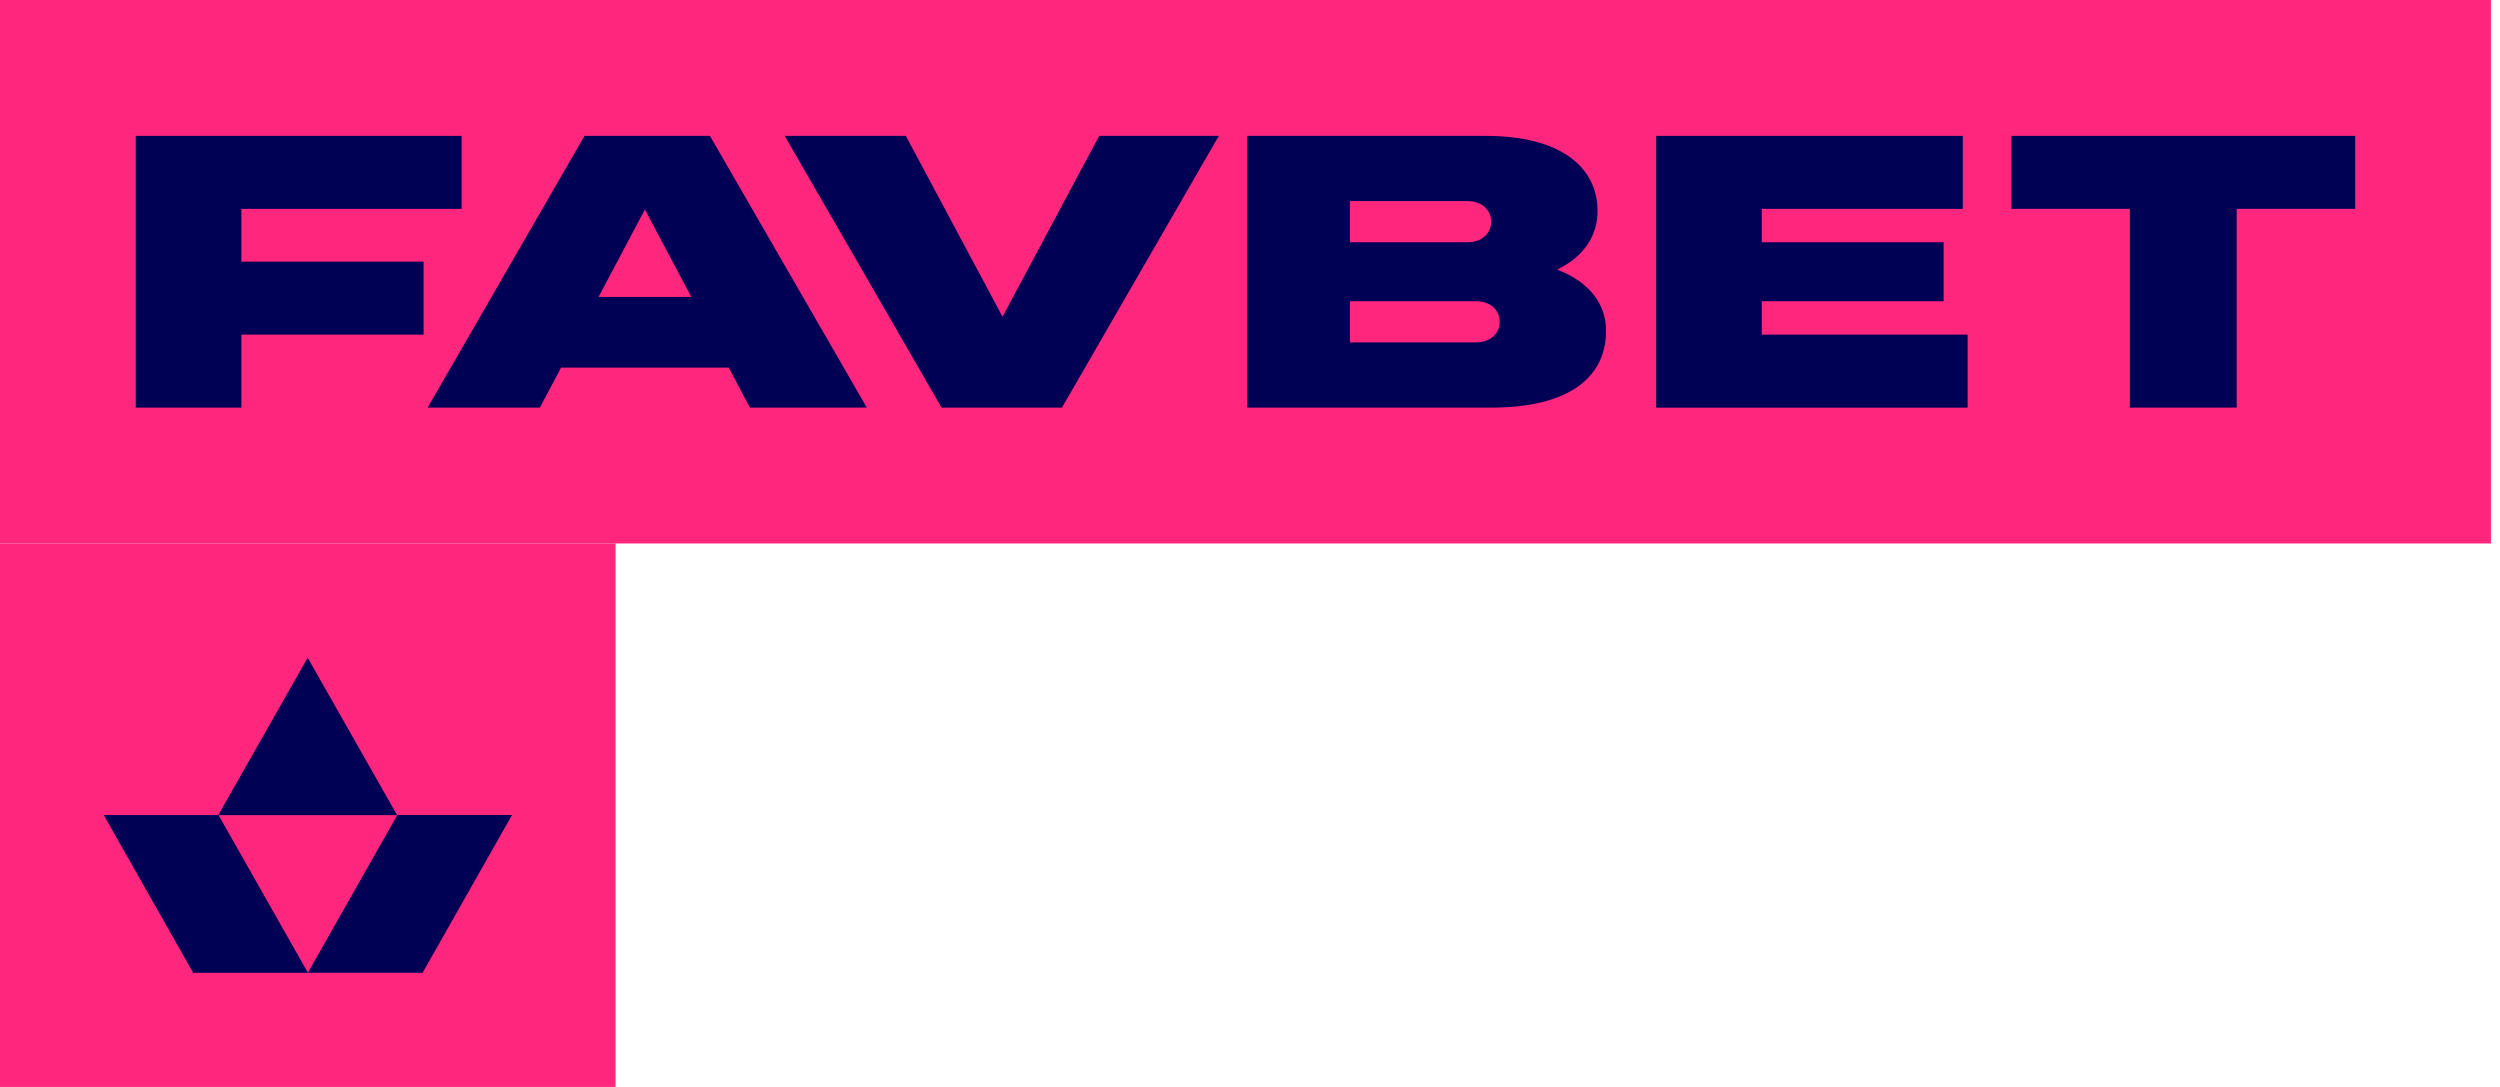 <svg width="207" height="90" viewBox="0 0 207 90" fill="none" xmlns="http://www.w3.org/2000/svg">
<path d="M206.25 0H0V45H206.25V0Z" fill="#FF267E"/>
<path d="M50.969 45H0V90H50.969V45Z" fill="#FF267E"/>
<path d="M35.072 21.665H19.985V17.294H38.224V11.251H11.241V33.749H19.985V27.707H35.072V21.665Z" fill="#000055"/>
<path d="M83.01 26.229L75.004 11.251H64.975L77.962 33.749H87.929L100.917 11.251H91.016L83.01 26.229Z" fill="#000055"/>
<path d="M122.246 28.349H111.778V24.941H122.246C123.371 24.941 124.174 25.649 124.174 26.644C124.174 27.641 123.371 28.349 122.246 28.349ZM111.778 16.651H121.539C122.664 16.651 123.468 17.358 123.468 18.353C123.468 19.35 122.664 20.058 121.539 20.058H111.778V16.651ZM128.926 22.324C131.206 21.214 132.276 19.462 132.276 17.486C132.276 13.789 129.158 11.251 123.018 11.251H103.258V33.749H123.468C130.059 33.749 132.983 31.146 132.983 27.385C132.983 25.281 131.71 23.372 128.926 22.324Z" fill="#000055"/>
<path d="M145.876 24.942H160.931V20.059H145.876V17.295H162.521V11.251H137.131V33.751H162.917V27.707H145.876V24.942Z" fill="#000055"/>
<path d="M166.544 11.251V17.293H176.355V33.749H185.197V17.293H195.009V11.251H166.544Z" fill="#000055"/>
<path d="M49.558 24.586L53.399 17.344L57.238 24.586H49.558ZM48.399 11.251L35.411 33.749H44.702L46.459 30.436H60.339L62.096 33.749H71.771L58.784 11.251H48.399Z" fill="#000055"/>
<path d="M8.594 67.489L15.999 80.548L25.498 80.549L18.093 67.49L8.594 67.489Z" fill="#000055"/>
<path d="M32.899 67.481L25.495 80.54L34.993 80.54L42.397 67.48L32.899 67.481Z" fill="#000055"/>
<path d="M25.476 54.461L18.071 67.491H32.88L25.476 54.461Z" fill="#000055"/>
</svg>
